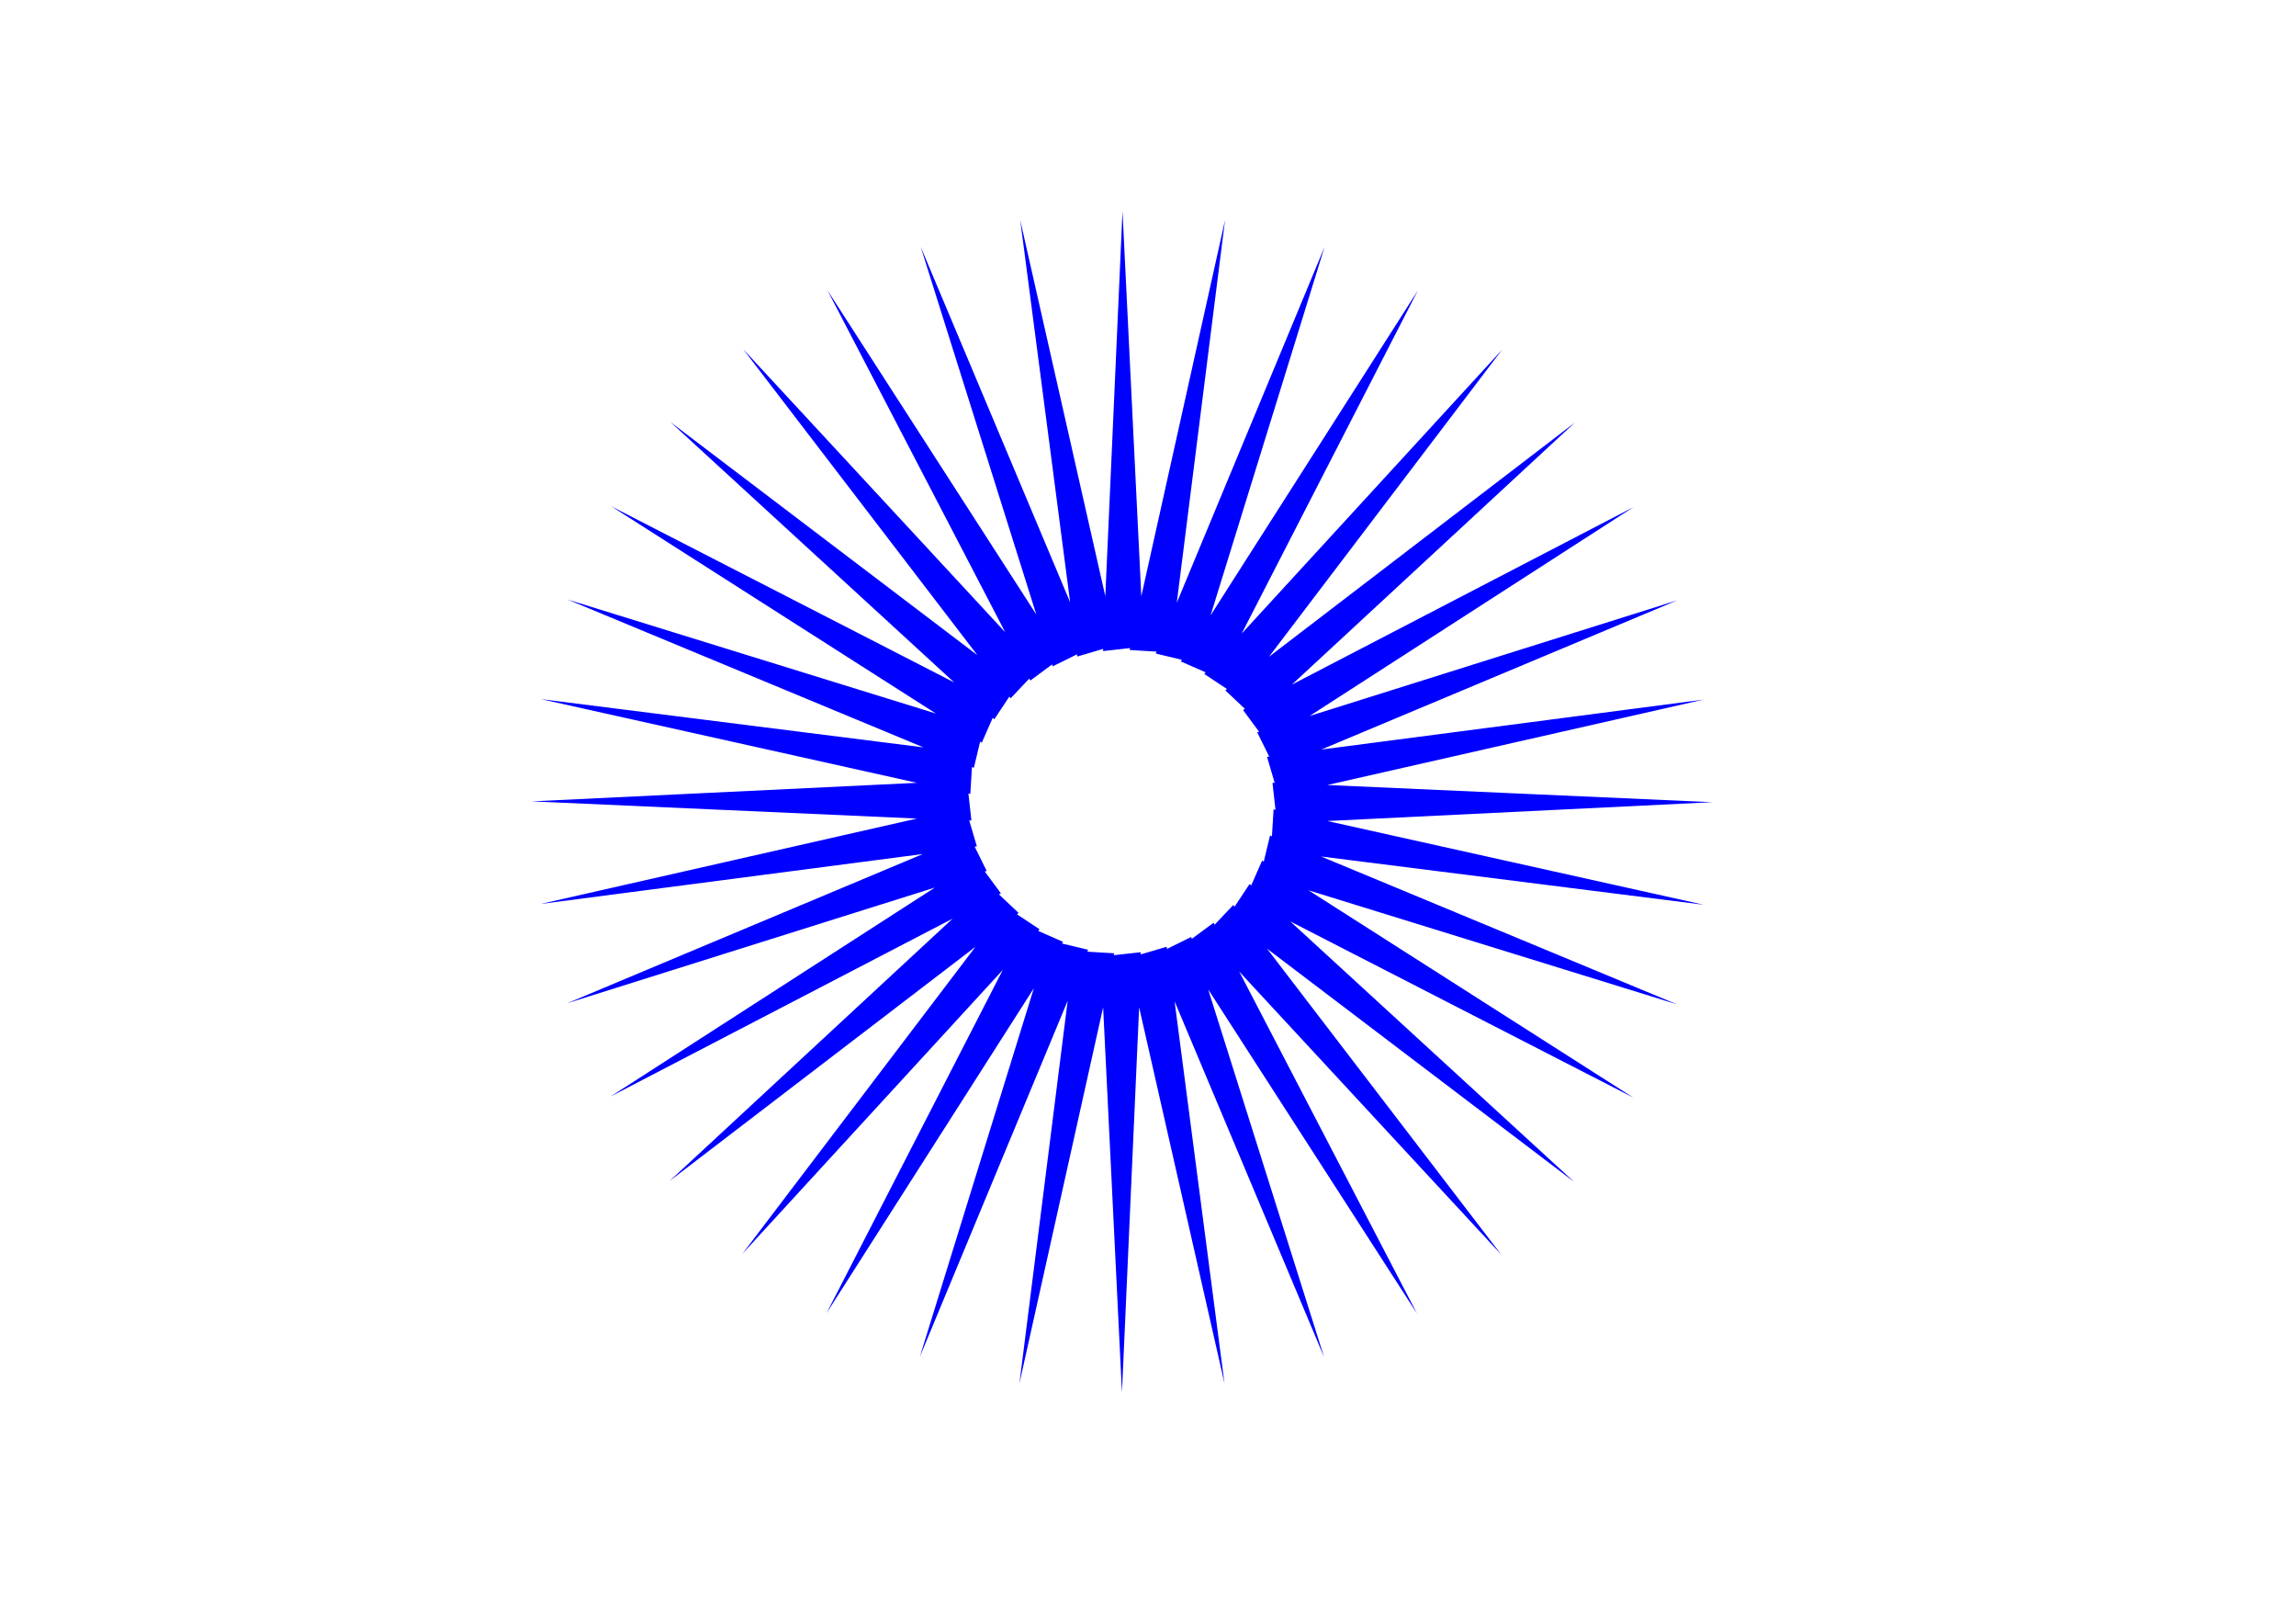 <?xml version="1.0" encoding="utf-8"?>
<!-- Generator: Adobe Illustrator 21.1.0, SVG Export Plug-In . SVG Version: 6.00 Build 0)  -->
<svg version="1.1" id="Calque_1" xmlns="http://www.w3.org/2000/svg" xmlns:xlink="http://www.w3.org/1999/xlink" x="0px" y="0px"
	 viewBox="0 0 841.9 595.3" style="enable-background:new 0 0 841.9 595.3;" xml:space="preserve">
<style type="text/css">
	.st0{fill:#0000FF;}
</style>
<path class="st0" d="M486.7,301l141.2-6.9l-141.2-6.3l137.9-31.3l-140.1,18.3L615,220.1l-134.8,42.4L599,185.9L473.7,251l103.8-96.1
	l-112.2,85.9l85.5-112.6l-95.5,104.1l64.6-125.8l-76,119.1l41.8-135.1L431.5,221l17.7-140.3l-30.7,137.9l-6.9-141.2l-6.3,141.2
	L374.1,80.7l18.3,140.1L337.6,90.5L380,225.3l-76.6-118.9l65.2,125.4L272.5,128l85.9,112.2l-112.6-85.5l104.1,95.5l-125.8-64.6
	l119.1,76l-135.1-41.8L338.6,274l-140.3-17.7L336.2,287L195,293.8l141.2,6.3l-137.9,31.3l140.1-18.3L208,367.8l134.8-42.4L223.9,402
	l125.4-65.2L245.5,433l112.2-85.9l-85.5,112.6l95.5-104.1l-64.6,125.8l76-119.1l-41.8,135.1l54.2-130.5l-17.7,140.3l30.7-137.9
	l6.9,141.2l6.3-141.2L449,507.2l-18.3-140.1l54.8,130.4L443,362.7l76.6,118.9l-65.2-125.4L550.5,460l-85.9-112.2l112.6,85.5
	l-104.1-95.5l125.8,64.6l-119.1-76l135.1,41.8L484.4,314l140.3,17.7L486.7,301z M462.8,315.5l-4,9.1l-0.6-0.5l-5.5,8.3l-0.5-0.6
	l-6.8,7.2l-0.4-0.7l-8,5.9l-0.2-0.7l-8.9,4.4l-0.1-0.8l-9.5,2.8v-0.8l-9.9,1.1l0.2-0.7l-9.9-0.6l0.3-0.7l-9.6-2.3l0.4-0.6l-9.1-4
	l0.5-0.6l-8.3-5.5l0.6-0.5l-7.2-6.8l0.7-0.4l-5.9-8l0.7-0.2l-4.4-8.9l0.8-0.1l-2.8-9.5h0.8l-1.1-9.9l0.7,0.2l0.6-9.9l0.7,0.3
	l2.3-9.6l0.6,0.4l4-9.1l0.6,0.5l5.5-8.3l0.5,0.6l6.8-7.2l0.4,0.7l8-5.9l0.2,0.7l8.9-4.4l0.1,0.8l9.5-2.8v0.8l9.9-1.1l-0.2,0.7
	l9.9,0.6l-0.3,0.7l9.6,2.3l-0.4,0.6l9.1,4l-0.5,0.6l8.3,5.5l-0.6,0.5l7.2,6.8l-0.7,0.4l5.9,8l-0.7,0.2l4.4,8.9l-0.8,0.1l2.8,9.5
	h-0.8l1.1,9.9l-0.7-0.2l-0.6,9.9l-0.7-0.3l-2.3,9.6L462.8,315.5z"/>
</svg>
